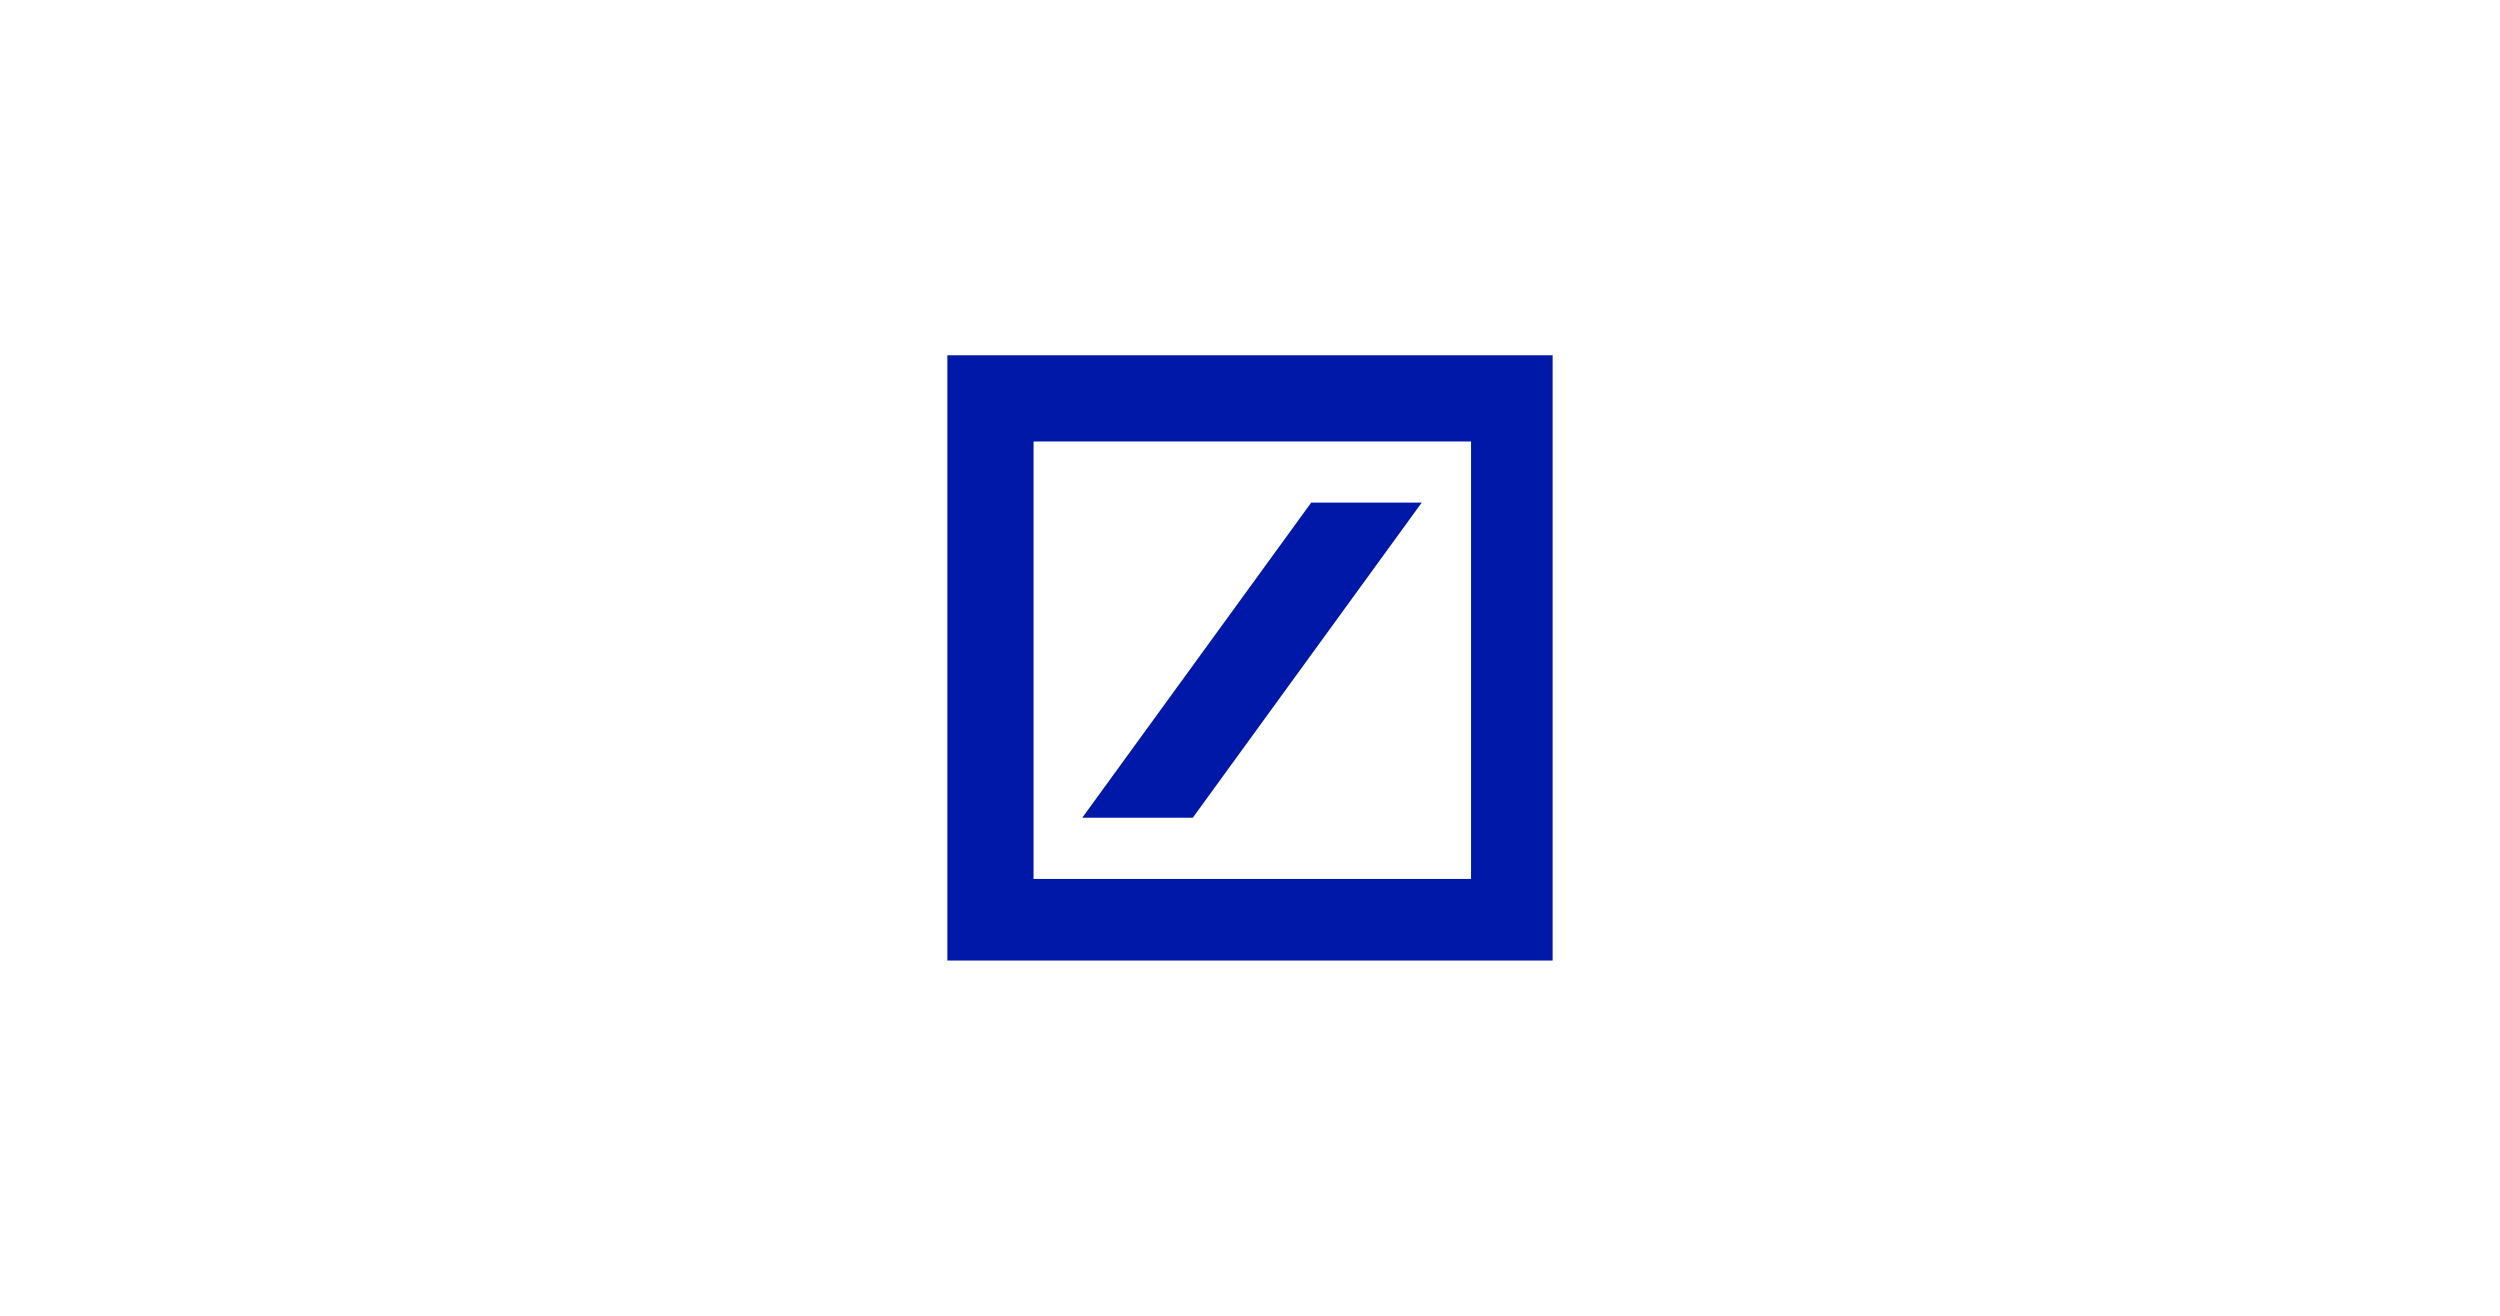 <?xml version="1.0" encoding="UTF-8"?>
<svg xmlns="http://www.w3.org/2000/svg" xmlns:xlink="http://www.w3.org/1999/xlink" version="1.1" id="Ebene_1" x="0px" y="0px" viewBox="0 0 380 200" style="enable-background:new 0 0 380 200;" xml:space="preserve">
<style type="text/css">
	.st0{fill-rule:evenodd;clip-rule:evenodd;fill:#0018A8;}
</style>
<g id="MODULE_00000124142338445312128380000007402296228490881715_">
	
		<g id="MODULE_x5F_DESKTOP_x2F_Finanzierungspartner_x5F_Desktop_x5F_1024_x2B__00000022541267265954796450000016412973299477497010_" transform="translate(-114, -241)">
		<g id="Deutsche_Bank_logo_without_wordmark" transform="translate(114, 241)">
			<path id="Shape" class="st0" d="M144,54h92v92h-92V54z M157.1,67.1v66.5h66.5V67.1H157.1z M199.3,76.4h16.8l-34.8,47.9h-16.8     L199.3,76.4z"></path>
		</g>
	</g>
</g>
</svg>

